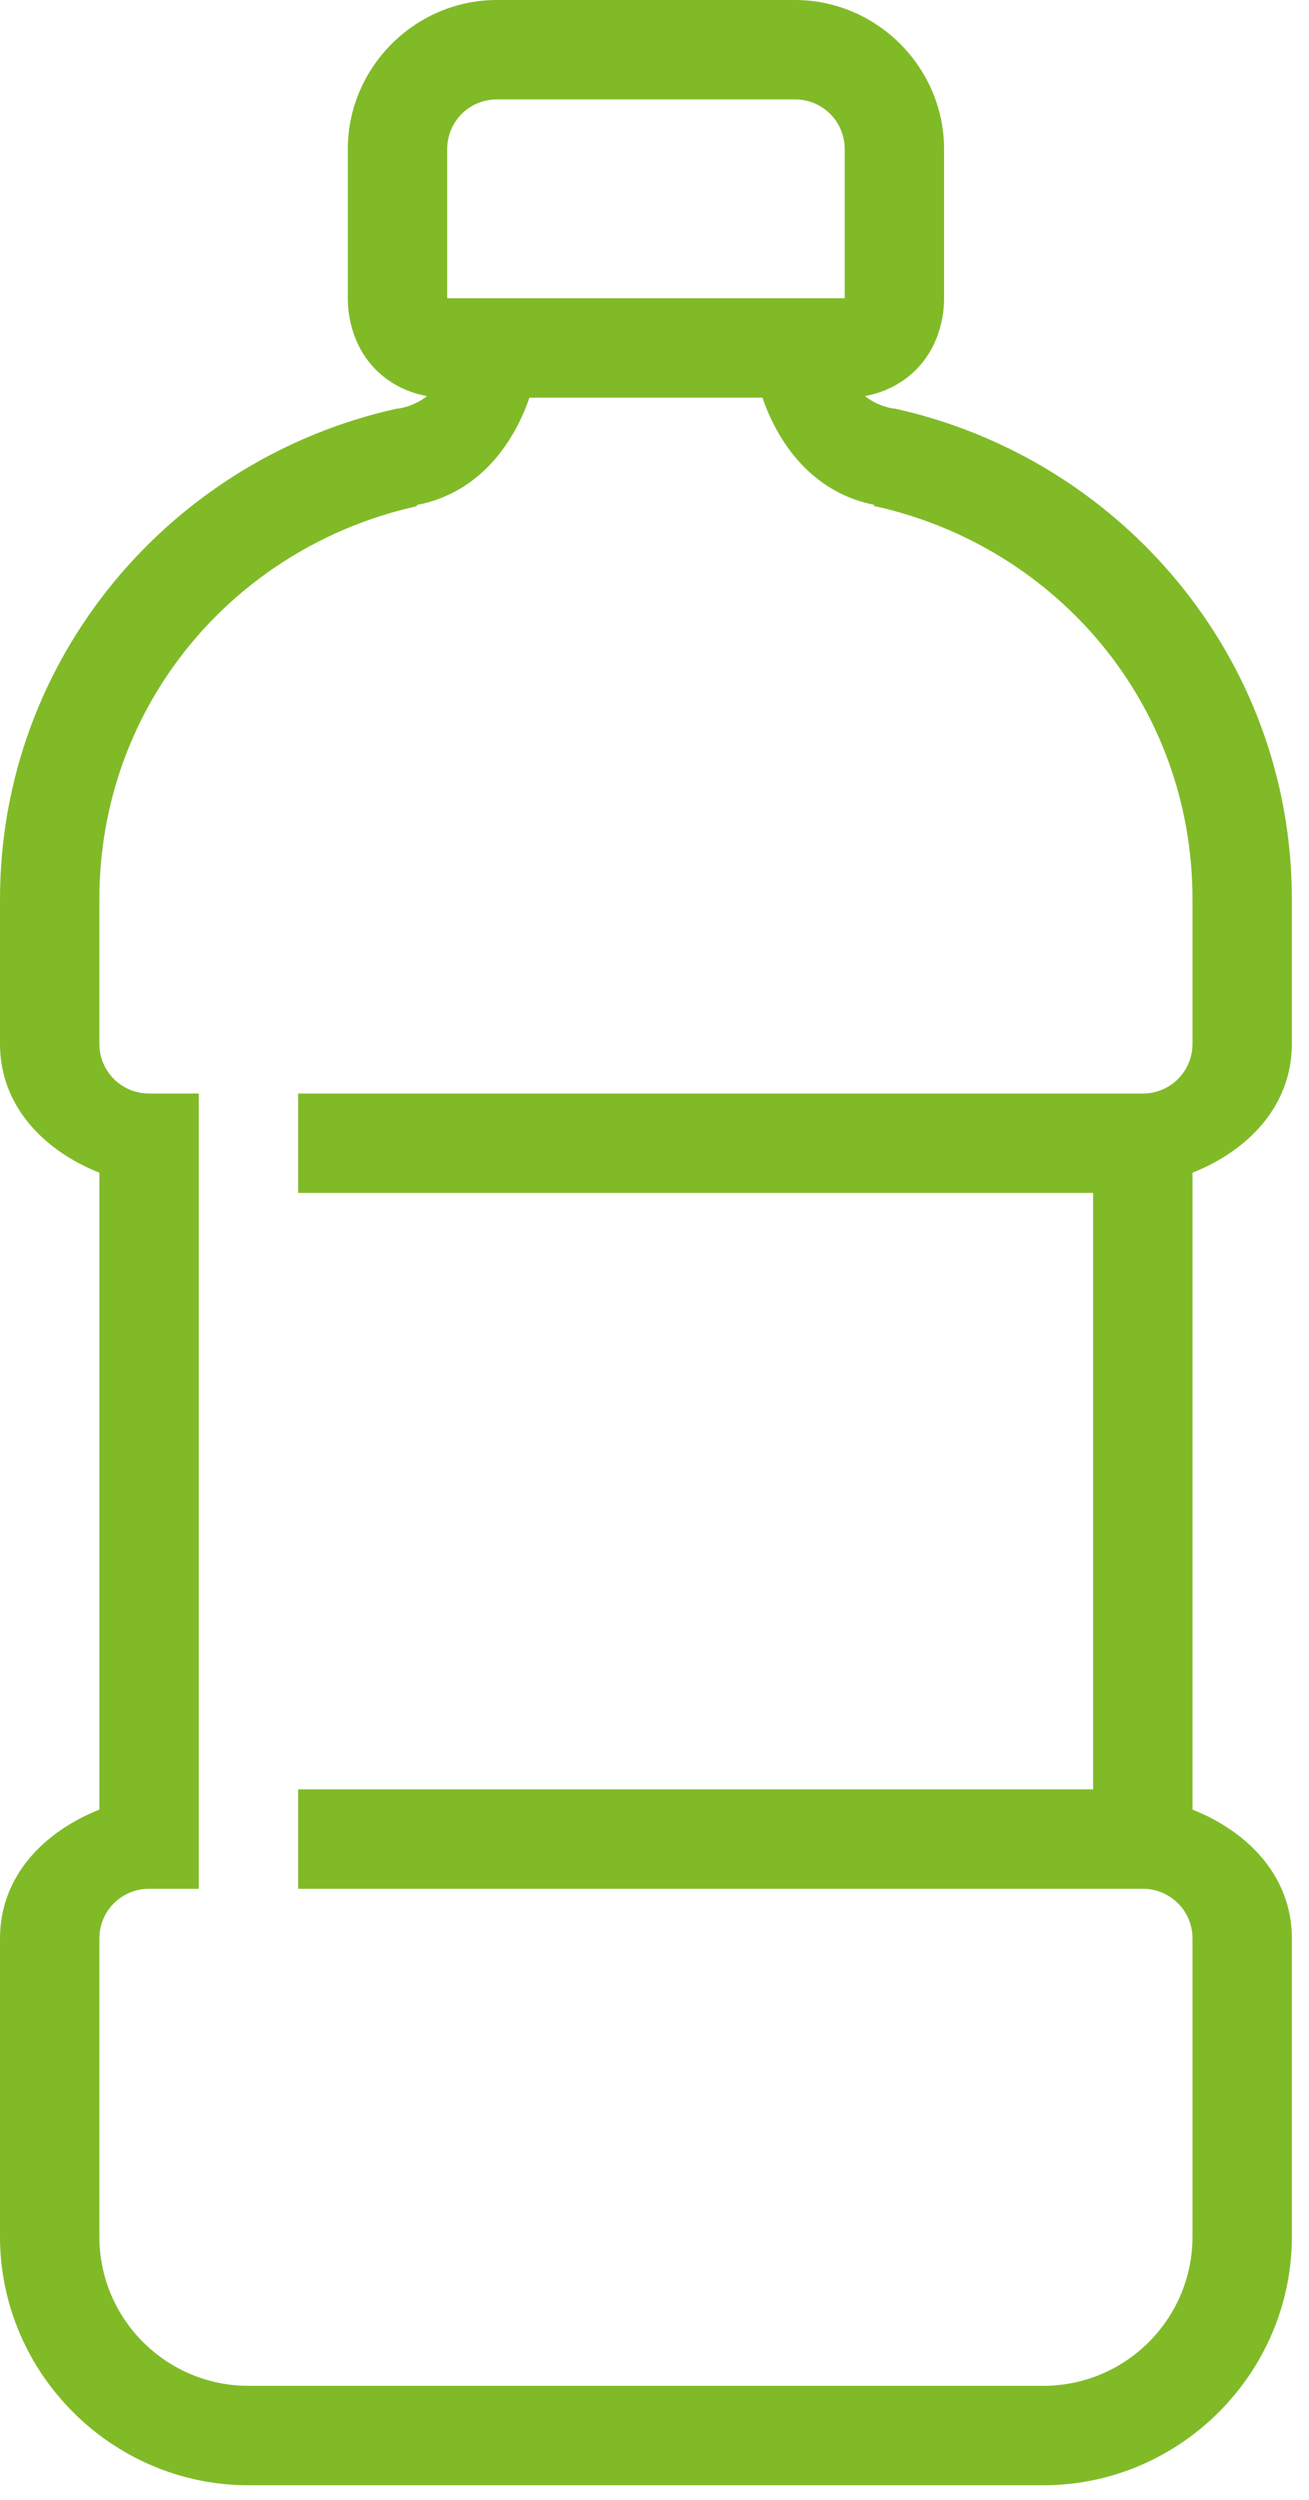 <?xml version="1.0" encoding="UTF-8"?>
<svg width="33px" height="63px" viewBox="0 0 33 63" version="1.1" xmlns="http://www.w3.org/2000/svg" xmlns:xlink="http://www.w3.org/1999/xlink">
    <!-- Generator: Sketch 39.1 (31720) - http://www.bohemiancoding.com/sketch -->
    <title>Slice 1</title>
    <desc>Created with Sketch.</desc>
    <defs></defs>
    <g id="Page-1" stroke="none" stroke-width="1" fill="none" fill-rule="evenodd">
        <path d="M12.526,0 C10.465,0 8.768,1.697 8.768,3.758 L8.768,7.516 C8.768,8.17 9.001,8.844 9.473,9.316 C9.827,9.671 10.277,9.894 10.765,9.982 C10.58,10.127 10.35,10.242 10.06,10.295 L10.021,10.295 C4.331,11.544 0,16.565 0,22.665 L0,26.305 C0,27.882 1.115,29.001 2.505,29.554 L2.505,45.604 C1.115,46.157 0,47.276 0,48.853 L0,56.368 C0,59.807 2.824,62.632 6.263,62.632 L26.305,62.632 C29.744,62.632 32.568,59.807 32.568,56.368 L32.568,48.853 C32.568,47.276 31.453,46.157 30.063,45.604 L30.063,29.554 C31.453,29.001 32.568,27.882 32.568,26.305 L32.568,22.665 C32.568,16.565 28.237,11.544 22.547,10.295 L22.508,10.295 C22.219,10.242 21.988,10.127 21.804,9.982 C22.291,9.894 22.741,9.671 23.095,9.316 C23.568,8.844 23.8,8.17 23.8,7.516 L23.8,3.758 C23.8,1.697 22.103,0 20.042,0 L12.526,0 Z M12.526,2.505 L20.042,2.505 C20.737,2.505 21.295,3.063 21.295,3.758 L21.295,7.516 L11.274,7.516 L11.274,3.758 C11.274,3.063 11.832,2.505 12.526,2.505 Z M13.348,10.021 L19.22,10.021 C19.675,11.331 20.598,12.439 22.038,12.722 L22.038,12.761 C22.05,12.763 22.066,12.759 22.078,12.761 C26.641,13.78 30.063,17.755 30.063,22.665 L30.063,26.305 C30.063,27 29.505,27.558 28.811,27.558 L7.516,27.558 L7.516,30.063 L27.558,30.063 L27.558,45.095 L7.516,45.095 L7.516,47.6 L27.558,47.6 L28.811,47.6 C29.505,47.6 30.063,48.158 30.063,48.853 L30.063,56.368 C30.063,58.441 28.378,60.126 26.305,60.126 L6.263,60.126 C4.191,60.126 2.505,58.441 2.505,56.368 L2.505,48.853 C2.505,48.158 3.063,47.6 3.758,47.6 L5.011,47.6 L5.011,46.347 L5.011,28.811 L5.011,27.558 L3.758,27.558 C3.063,27.558 2.505,27 2.505,26.305 L2.505,22.665 C2.505,17.755 5.927,13.78 10.491,12.761 C10.51,12.758 10.511,12.726 10.53,12.722 C11.97,12.439 12.894,11.331 13.348,10.021 Z" id="Shape" fill="#80BA27"></path>
    </g>
</svg>